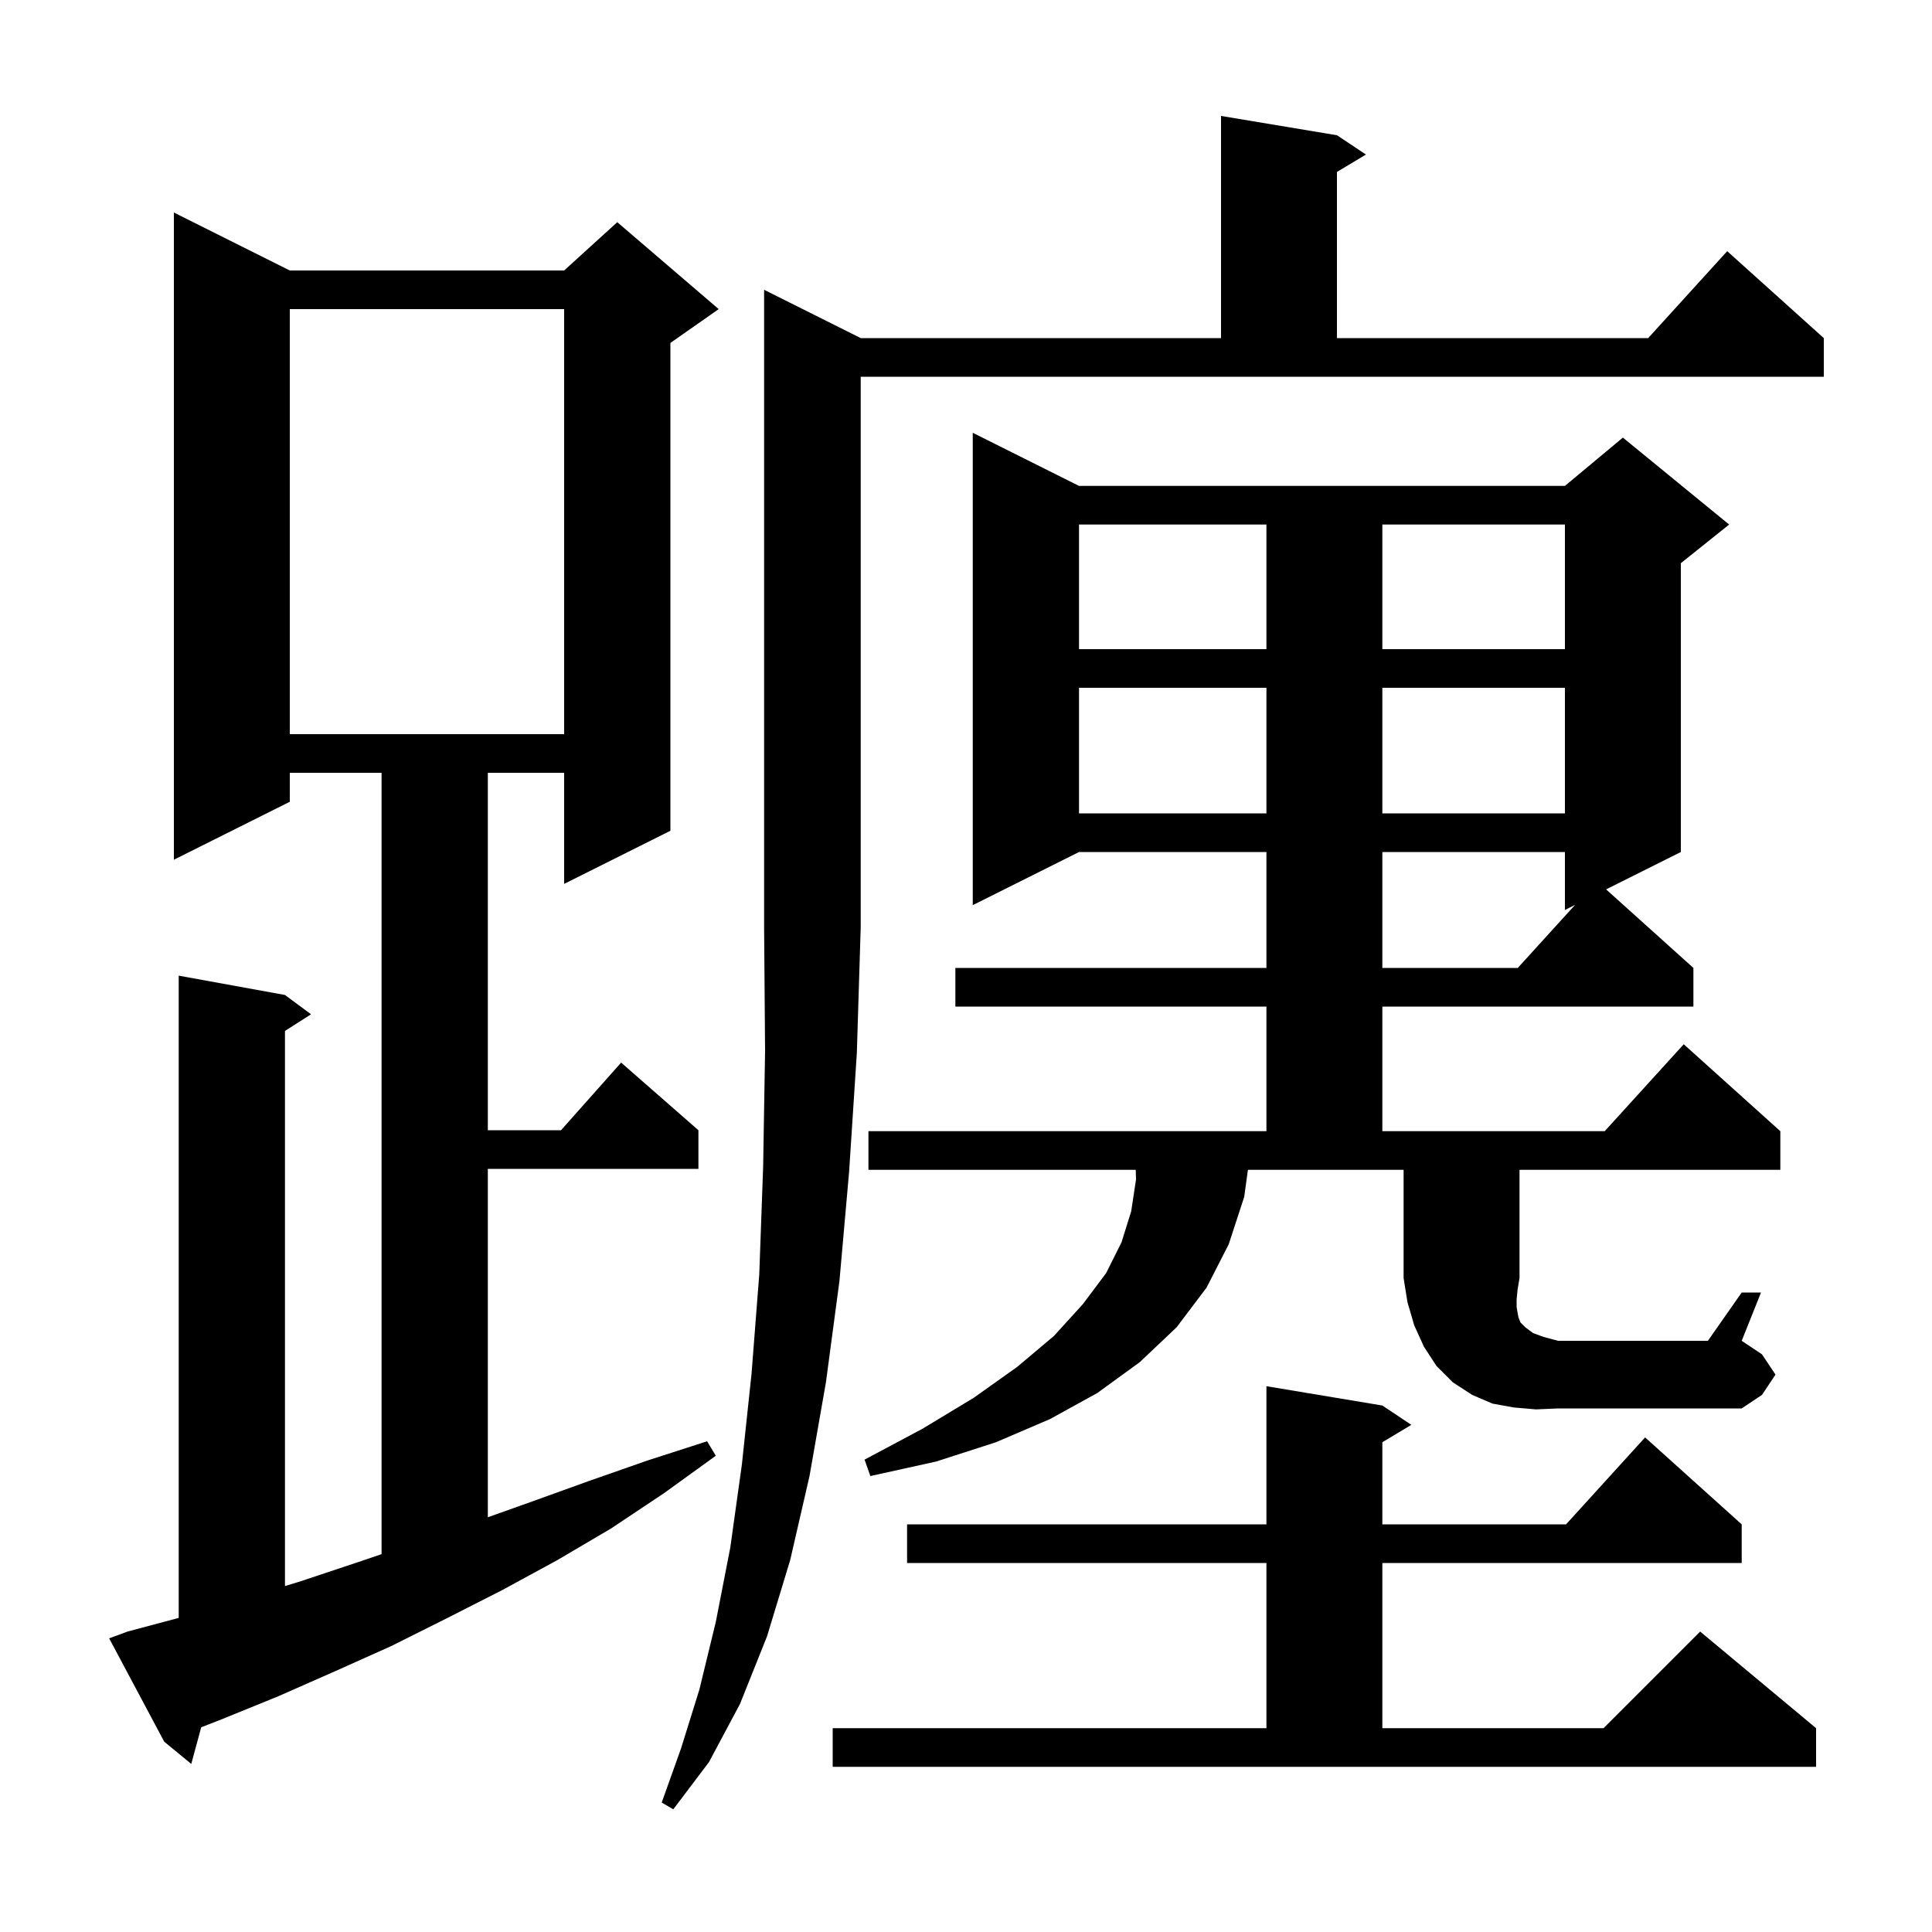<svg xmlns="http://www.w3.org/2000/svg" xmlns:xlink="http://www.w3.org/1999/xlink" version="1.1" baseProfile="full" viewBox="0 0 200 200" width="200" height="200">
<g fill="black">
<path d="M 89.1 35.0 L 126.4 35.0 L 126.4 12.0 L 138.4 14.0 L 141.4 16.0 L 138.4 17.8 L 138.4 35.0 L 170.618 35.0 L 178.8 26.0 L 188.8 35.0 L 188.8 39.0 L 89.1 39.0 L 89.1 96.0 L 88.7 109.0 L 87.9 121.3 L 86.9 132.6 L 85.5 143.1 L 83.8 152.8 L 81.8 161.5 L 79.4 169.4 L 76.6 176.4 L 73.4 182.4 L 69.7 187.3 L 68.5 186.6 L 70.5 181.0 L 72.4 174.9 L 74.1 167.9 L 75.6 160.2 L 76.8 151.6 L 77.8 142.2 L 78.6 131.9 L 79.0 120.8 L 79.2 108.8 L 79.1 96.0 L 79.1 30.0 Z M 86.2 178.9 L 131.1 178.9 L 131.1 161.8 L 93.9 161.8 L 93.9 157.8 L 131.1 157.8 L 131.1 143.5 L 143.1 145.5 L 146.1 147.5 L 143.1 149.3 L 143.1 157.8 L 162.118 157.8 L 170.3 148.8 L 180.3 157.8 L 180.3 161.8 L 143.1 161.8 L 143.1 178.9 L 166.0 178.9 L 176.0 168.9 L 188.0 178.9 L 188.0 182.9 L 86.2 182.9 Z M 13.2 168.9 L 18.5 167.487 L 18.5 101.0 L 29.5 103.0 L 32.2 105.0 L 29.5 106.723 L 29.5 164.188 L 31.1 163.7 L 37.1 161.7 L 39.5 160.886 L 39.5 80.0 L 30.0 80.0 L 30.0 83.0 L 18.0 89.0 L 18.0 22.0 L 30.0 28.0 L 58.4 28.0 L 63.9 23.0 L 74.4 32.0 L 69.4 35.5 L 69.4 86.0 L 58.4 91.5 L 58.4 80.0 L 50.5 80.0 L 50.5 117.0 L 58.078 117.0 L 64.3 110.0 L 72.3 117.0 L 72.3 121.0 L 50.5 121.0 L 50.5 157.066 L 54.9 155.5 L 61.0 153.3 L 67.0 151.2 L 73.2 149.2 L 74.1 150.7 L 68.7 154.6 L 63.3 158.2 L 57.7 161.5 L 52.0 164.6 L 46.3 167.5 L 40.5 170.4 L 34.7 173.0 L 28.8 175.6 L 22.9 178.0 L 20.829 178.807 L 19.8 182.6 L 17.0 180.3 L 11.3 169.6 Z M 159.0 145.9 L 156.7 145.7 L 154.5 145.3 L 152.4 144.4 L 150.4 143.1 L 148.7 141.4 L 147.4 139.4 L 146.4 137.2 L 145.7 134.8 L 145.3 132.3 L 145.3 121.1 L 129.184 121.1 L 128.8 123.9 L 127.2 128.8 L 124.9 133.3 L 121.8 137.4 L 118.0 141.0 L 113.6 144.2 L 108.7 146.9 L 103.1 149.3 L 96.9 151.3 L 90.1 152.8 L 89.5 151.1 L 95.5 147.9 L 100.8 144.7 L 105.3 141.5 L 109.1 138.3 L 112.1 135.0 L 114.5 131.8 L 116.1 128.6 L 117.1 125.4 L 117.6 122.1 L 117.57 121.1 L 89.9 121.1 L 89.9 117.1 L 131.1 117.1 L 131.1 104.2 L 98.9 104.2 L 98.9 100.2 L 131.1 100.2 L 131.1 88.2 L 111.7 88.2 L 100.7 93.7 L 100.7 44.8 L 111.7 50.3 L 162.0 50.3 L 168.0 45.3 L 179.0 54.3 L 174.0 58.3 L 174.0 88.2 L 166.264 92.068 L 175.3 100.2 L 175.3 104.2 L 143.1 104.2 L 143.1 117.1 L 166.118 117.1 L 174.3 108.1 L 184.3 117.1 L 184.3 121.1 L 157.3 121.1 L 157.3 132.3 L 157.1 133.5 L 157.0 134.5 L 157.0 135.3 L 157.1 135.9 L 157.2 136.4 L 157.4 136.9 L 157.9 137.4 L 158.7 138.0 L 159.8 138.4 L 161.3 138.8 L 176.8 138.8 L 180.3 133.8 L 182.3 133.8 L 180.3 138.8 L 182.4 140.2 L 183.8 142.3 L 182.4 144.4 L 180.3 145.8 L 161.3 145.8 Z M 143.1 88.2 L 143.1 100.2 L 157.118 100.2 L 163.05 93.675 L 162.0 94.2 L 162.0 88.2 Z M 111.7 71.2 L 111.7 84.2 L 131.1 84.2 L 131.1 71.2 Z M 143.1 71.2 L 143.1 84.2 L 162.0 84.2 L 162.0 71.2 Z M 30.0 32.0 L 30.0 76.0 L 58.4 76.0 L 58.4 32.0 Z M 111.7 54.3 L 111.7 67.2 L 131.1 67.2 L 131.1 54.3 Z M 143.1 54.3 L 143.1 67.2 L 162.0 67.2 L 162.0 54.3 Z " />
</g>
</svg>
